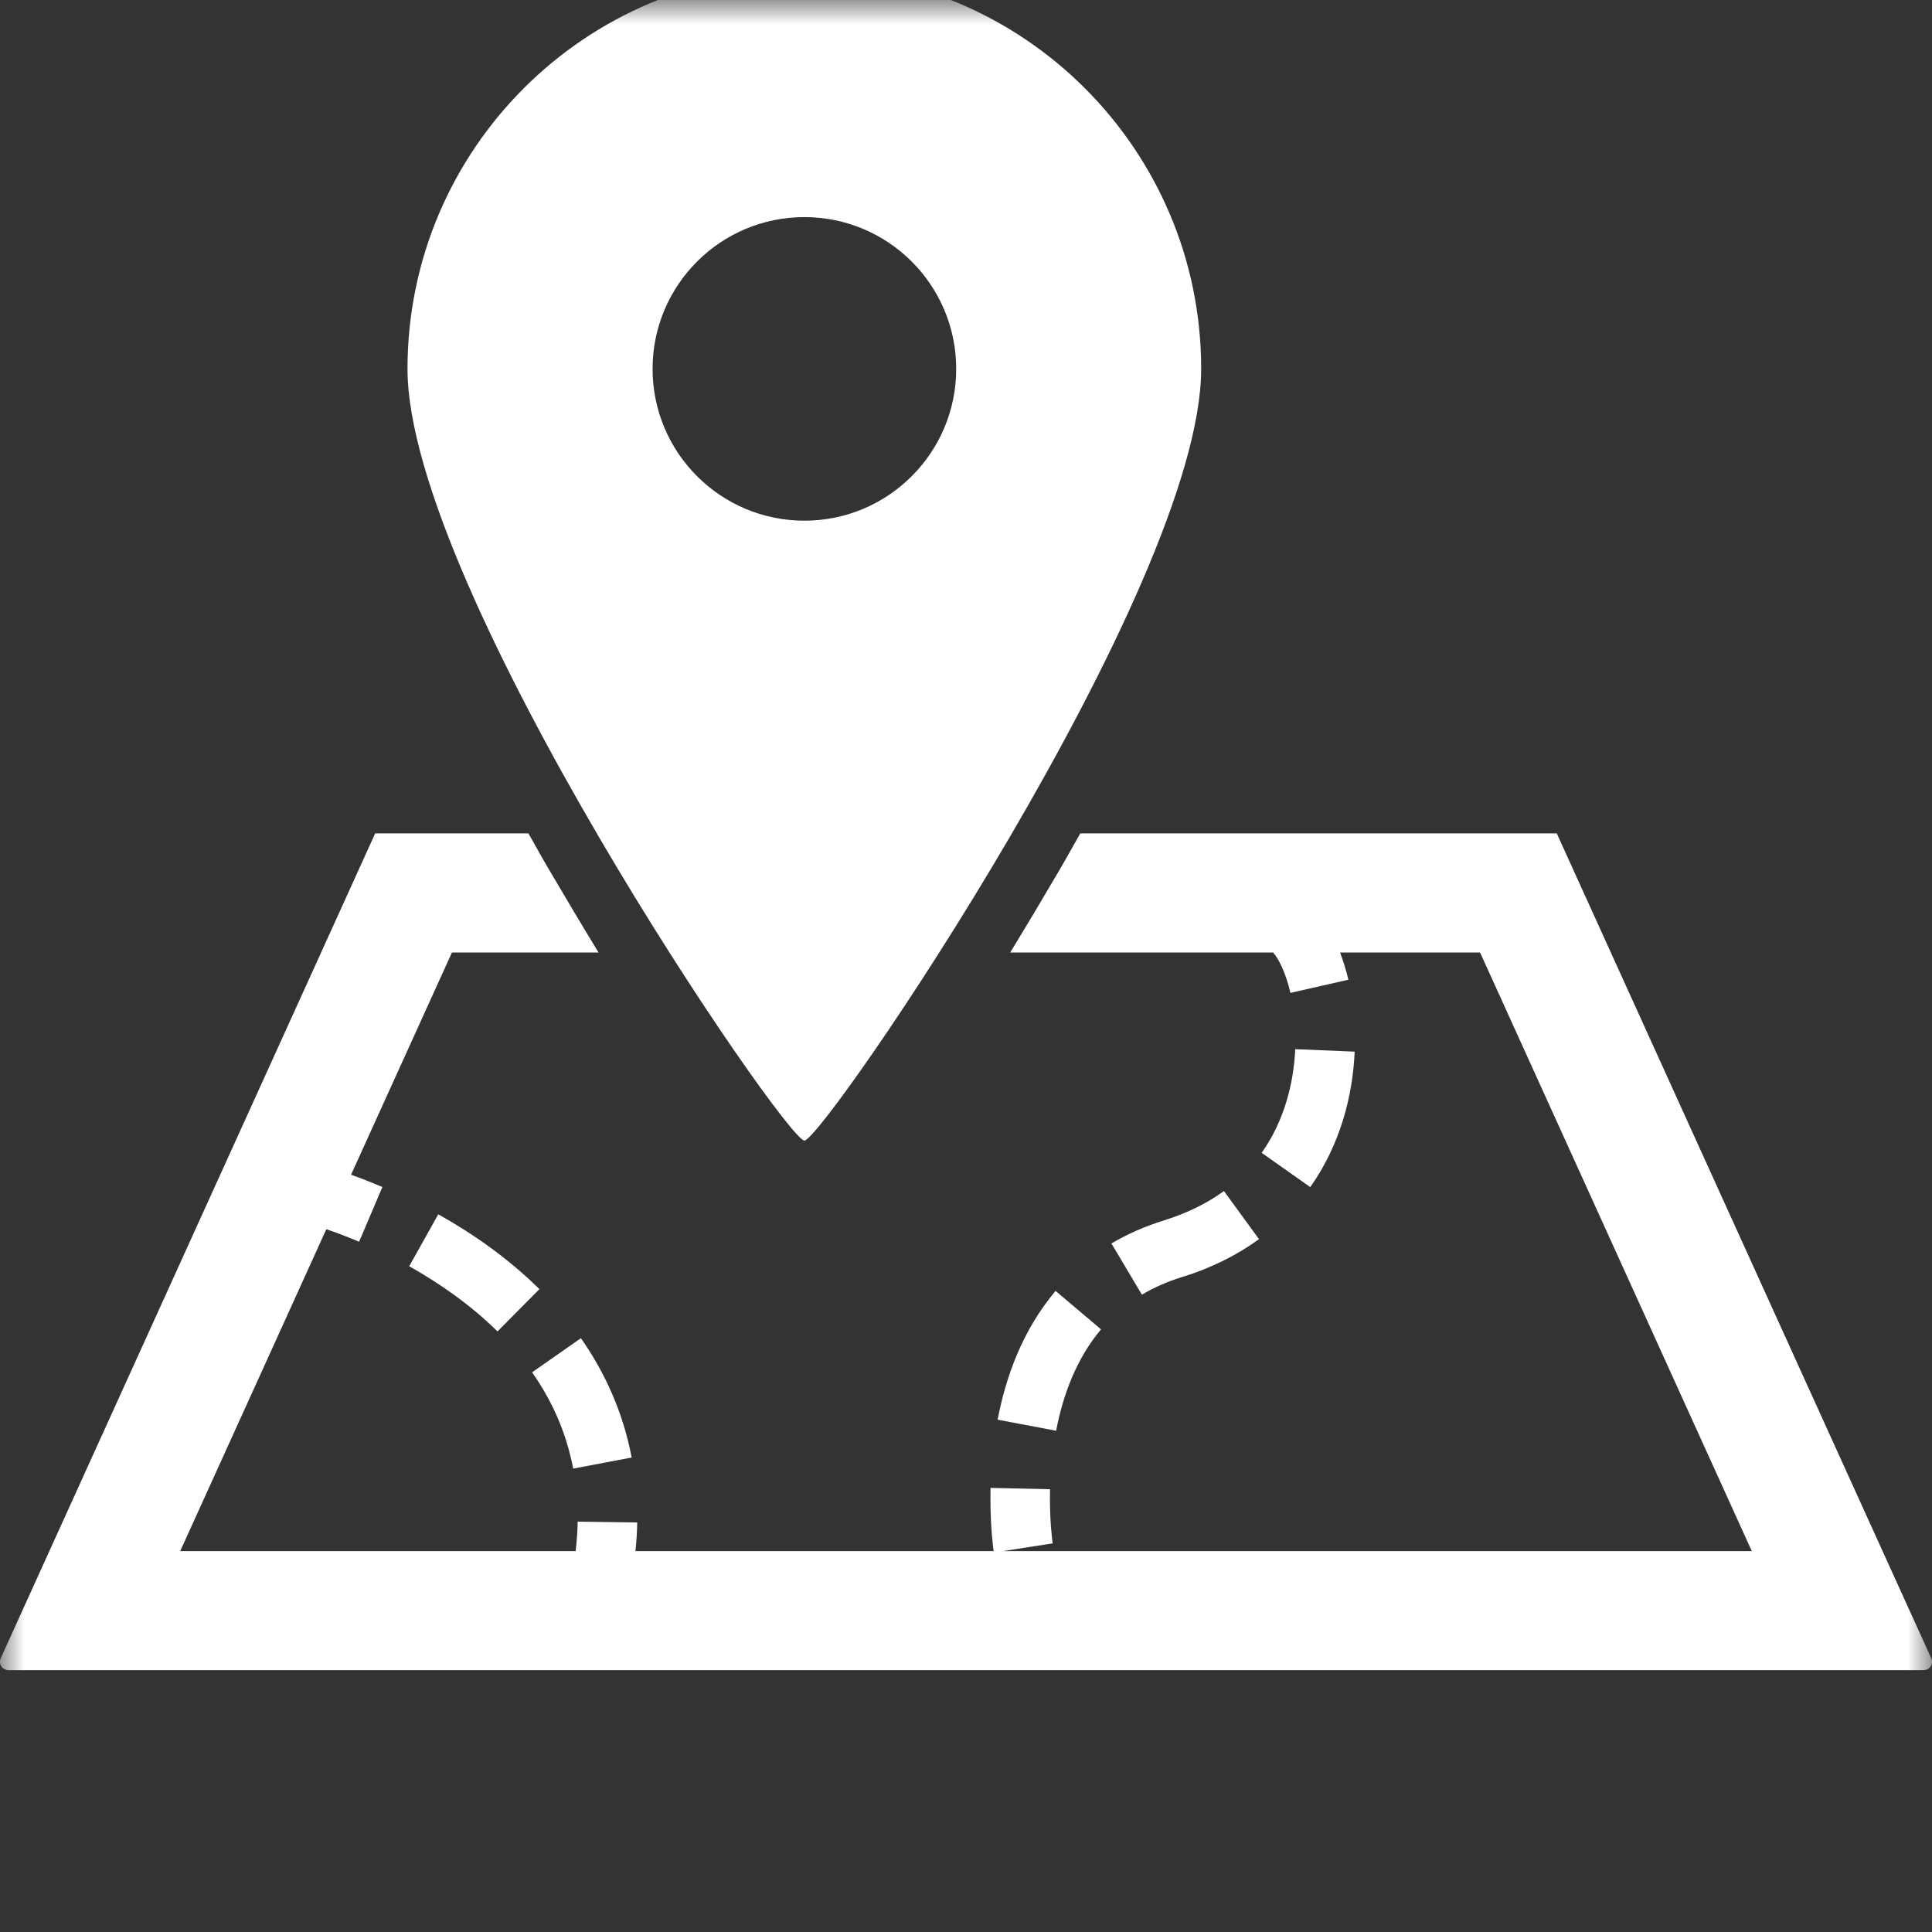 <svg width="40" height="40" viewBox="0 0 40 40" fill="none" xmlns="http://www.w3.org/2000/svg">
<rect x="0" y="0" width="40" height="40" fill="#333333" stroke="none"/>
<mask id="mask0_260_339" style="mask-type:alpha" maskUnits="userSpaceOnUse" x="0" y="0" width="40" height="40">
<rect width="40" height="40" fill="#D9D9D9"/>
</mask>
<g mask="url(#mask0_260_339)">
<path d="M22.796 27.523L21.854 26.727C21.163 27.549 20.822 28.516 20.655 29.393L21.866 29.622C22.006 28.885 22.288 28.123 22.796 27.523Z" fill="white"/>
<path d="M26.066 25.655L25.34 24.659C25.006 24.903 24.599 25.11 24.1 25.267C23.698 25.391 23.336 25.552 23.011 25.745L23.642 26.805C23.88 26.663 24.152 26.54 24.463 26.443C25.084 26.253 25.617 25.982 26.066 25.655Z" fill="white"/>
<path d="M26.816 21.722C26.784 22.448 26.579 23.223 26.121 23.868L27.128 24.578C27.751 23.694 28.007 22.688 28.047 21.773L26.816 21.722Z" fill="white"/>
<path d="M13.078 30.176C12.897 29.224 12.514 28.401 12.027 27.706L11.017 28.412V28.414C11.418 28.985 11.721 29.639 11.867 30.406L13.078 30.176Z" fill="white"/>
<path d="M9.074 25.141L8.472 26.216C9.081 26.558 9.733 27.005 10.3 27.566L11.168 26.69C10.497 26.028 9.757 25.523 9.074 25.141Z" fill="white"/>
<path d="M39.985 34.332L39.305 32.837L32.231 17.254H22.366C22.233 17.488 22.112 17.71 21.972 17.95C21.592 18.599 21.241 19.188 20.915 19.72H26.373L26.363 19.73C26.454 19.817 26.624 20.137 26.716 20.557L27.917 20.284C27.869 20.083 27.811 19.898 27.745 19.72H30.643L36.269 32.114H20.762L21.794 31.954L21.793 31.944C21.784 31.878 21.738 31.526 21.738 31.028C21.738 30.965 21.739 30.9 21.74 30.833L20.508 30.805C20.506 30.882 20.506 30.955 20.506 31.028C20.506 31.598 20.557 32.005 20.572 32.114H13.157C13.177 31.912 13.19 31.714 13.193 31.521L11.96 31.504C11.957 31.7 11.942 31.905 11.918 32.114H3.731L6.756 25.45C6.937 25.511 7.167 25.596 7.435 25.709L7.917 24.576C7.67 24.471 7.453 24.388 7.268 24.322L9.357 19.72H12.392C12.067 19.188 11.716 18.599 11.335 17.95C11.194 17.71 11.074 17.488 10.941 17.254H7.768L0.015 34.332C-0.009 34.386 -0.004 34.449 0.027 34.5C0.06 34.549 0.115 34.578 0.175 34.578H39.825C39.885 34.578 39.94 34.549 39.973 34.5C40.004 34.449 40.009 34.386 39.985 34.332Z" fill="white"/>
<path d="M16.654 23.614C17.044 23.614 24.869 12.176 24.869 7.637C24.869 3.101 21.191 -0.578 16.654 -0.578C12.115 -0.578 8.437 3.101 8.437 7.637C8.437 12.176 16.263 23.614 16.654 23.614ZM13.511 7.637C13.511 5.901 14.919 4.495 16.654 4.495C18.389 4.495 19.797 5.901 19.797 7.637C19.797 9.373 18.389 10.78 16.654 10.78C14.919 10.78 13.511 9.373 13.511 7.637Z" fill="white"/>
</g>
</svg>
